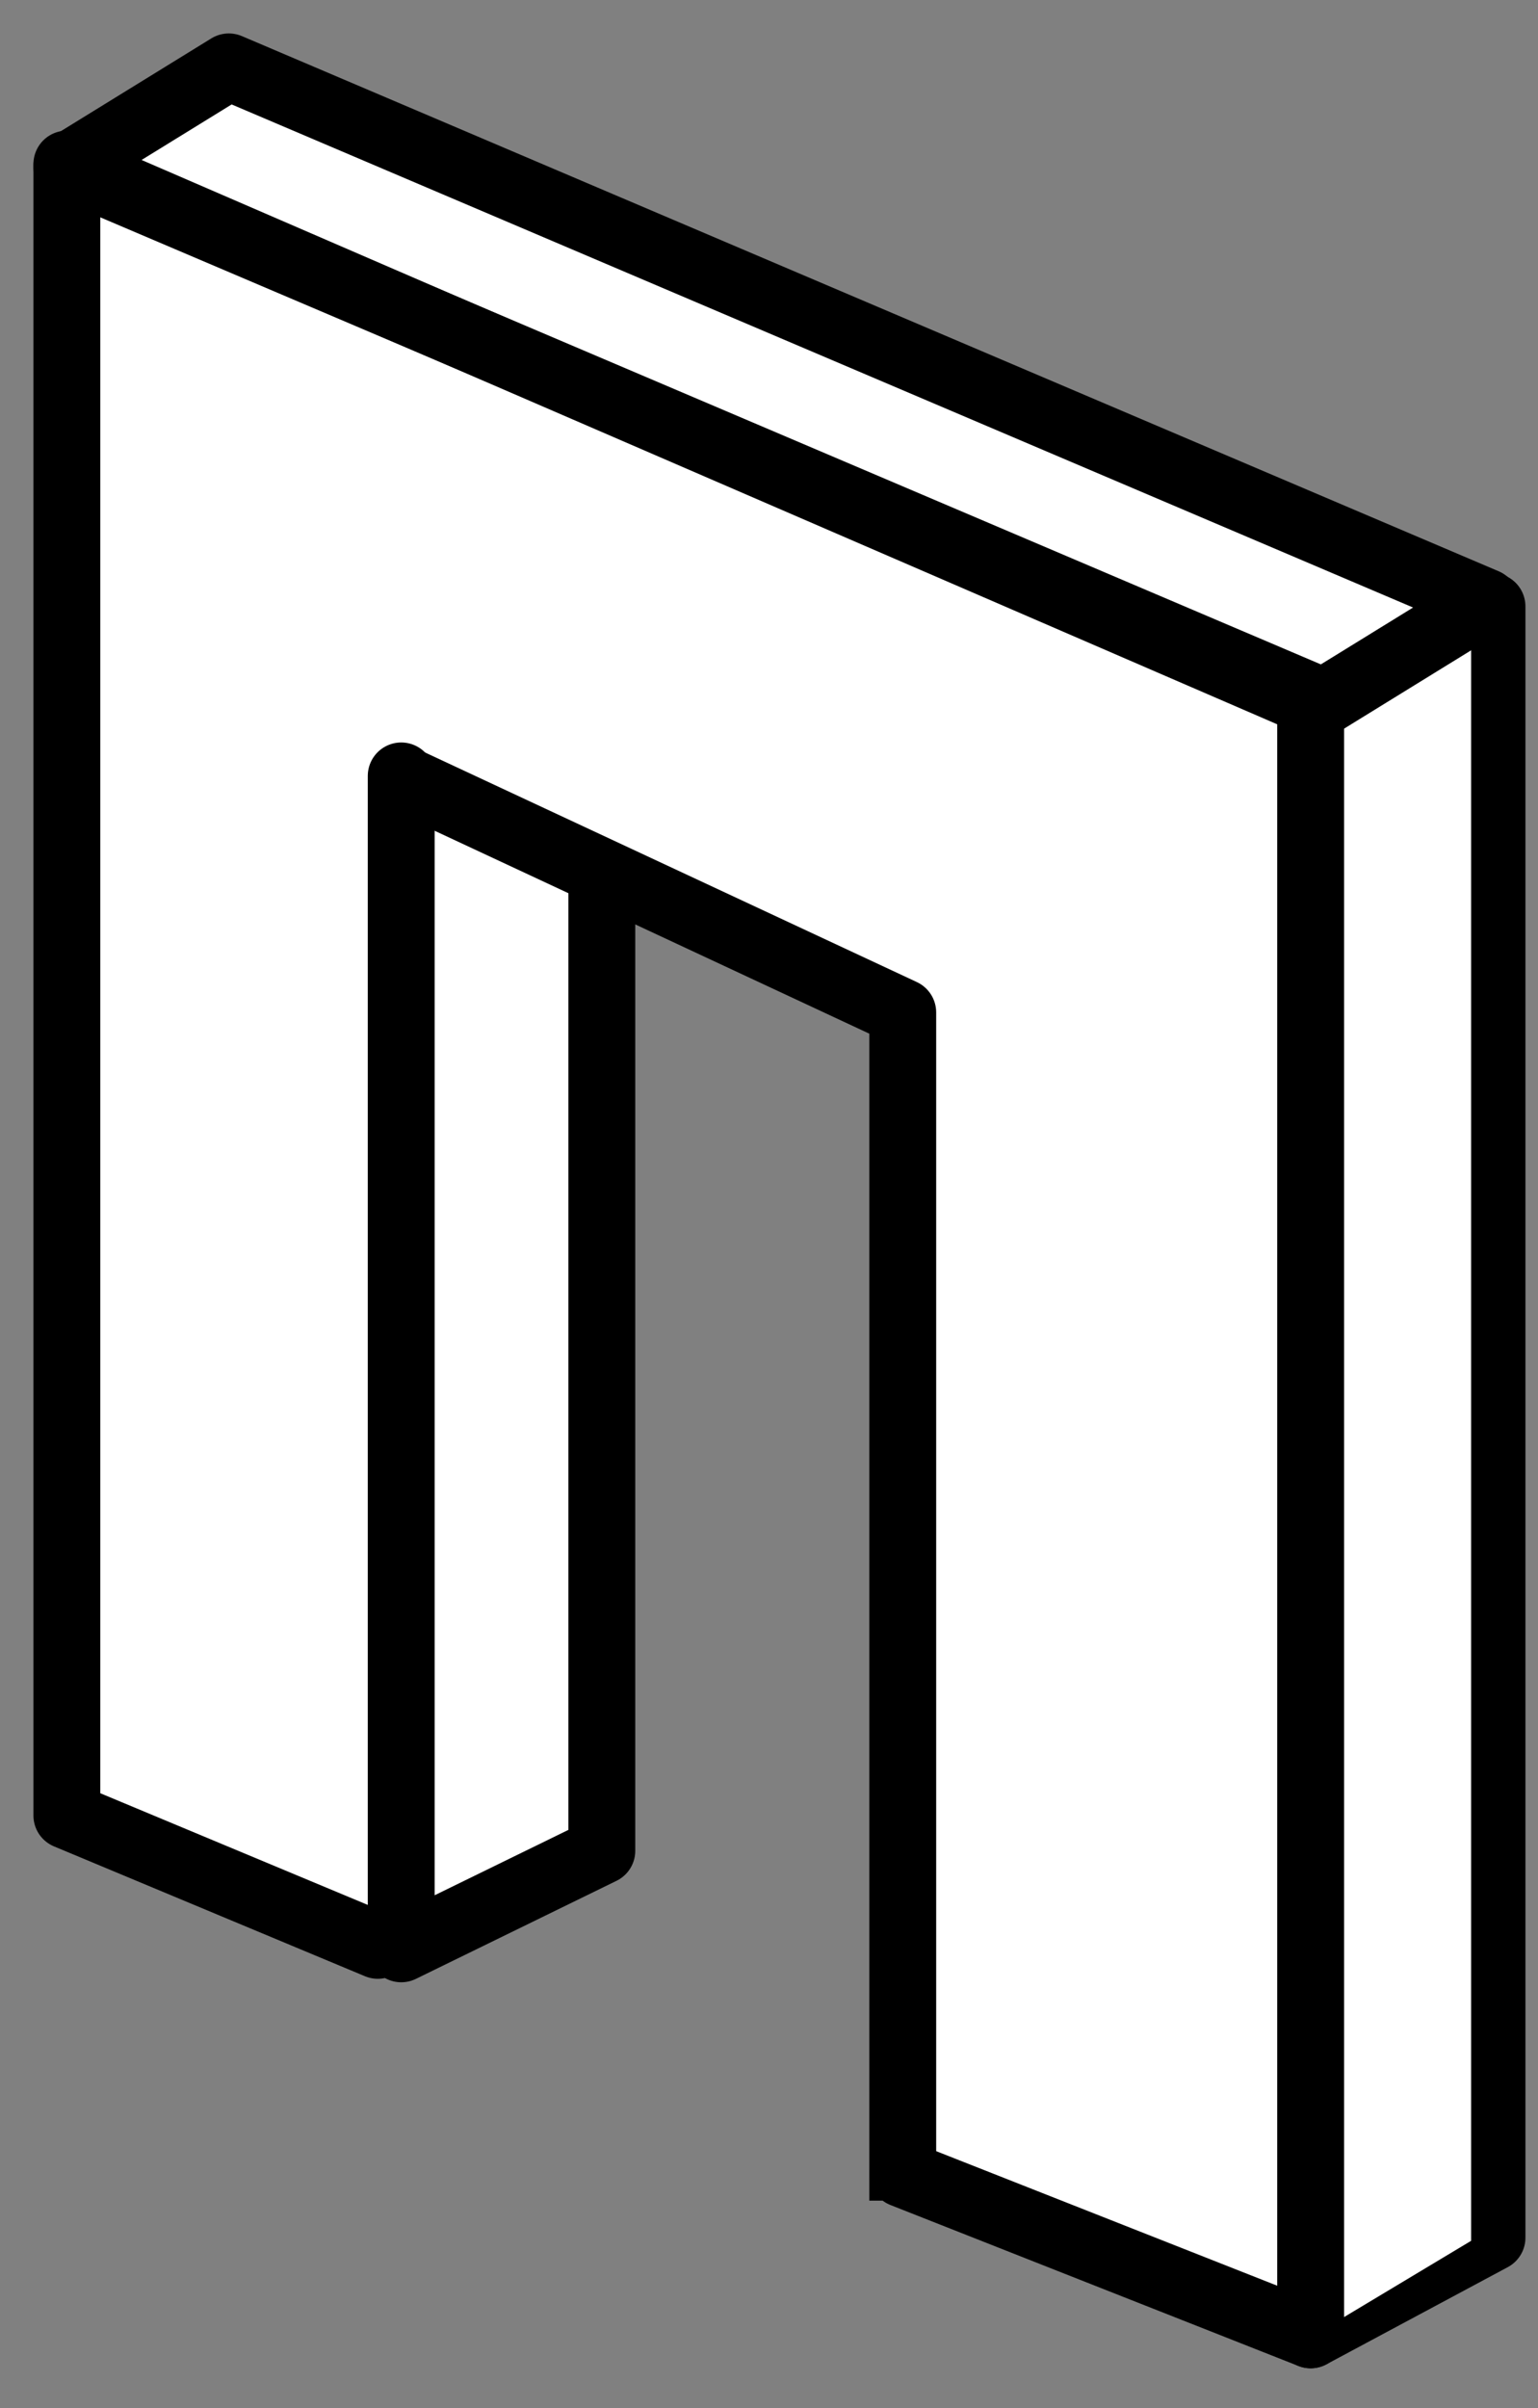 <svg width="23" height="36" viewBox="0 0 23 36" fill="none" xmlns="http://www.w3.org/2000/svg">
<rect x="0" y="0" width="23" height="36" fill="#808080" stroke="none"/>
<path d="M19.6 34.906L22.312 33.453V9.066L19.6 10.52V34.906Z" stroke="black" stroke-miterlimit="10" stroke-linecap="round" stroke-linejoin="round"/>
<path fill-rule="evenodd" clip-rule="evenodd" d="M1 2.5L3.5 1L22 9V33.5L19.5 35L13.5 32.405V15L9 13V27.5L5.952 29.141L1 27V2.5Z" fill="white"/>
<path d="M13.5 32.5L19.6 34.906L19.6 10.5L1 2.453L1 27.142L5.65 29.083" stroke="black" stroke-miterlimit="10" stroke-linecap="round" stroke-linejoin="round"/>
<path d="M1 2.493L19.795 10.494L22.217 9.001L3.422 1L1 2.493Z" stroke="black" stroke-miterlimit="10" stroke-linecap="round" stroke-linejoin="round"/>
<path d="M6 11.6V29.135L9 27.669V18.902V13.135" stroke="black" stroke-miterlimit="10" stroke-linecap="round" stroke-linejoin="round"/>
<path d="M13.5 15.135H14C14 14.941 13.887 14.764 13.711 14.682L13.5 15.135ZM5.789 12.088L13.289 15.588L13.711 14.682L6.211 11.182L5.789 12.088ZM13 15.135V32.9H14V15.135H13Z" fill="black"/>
</svg>
